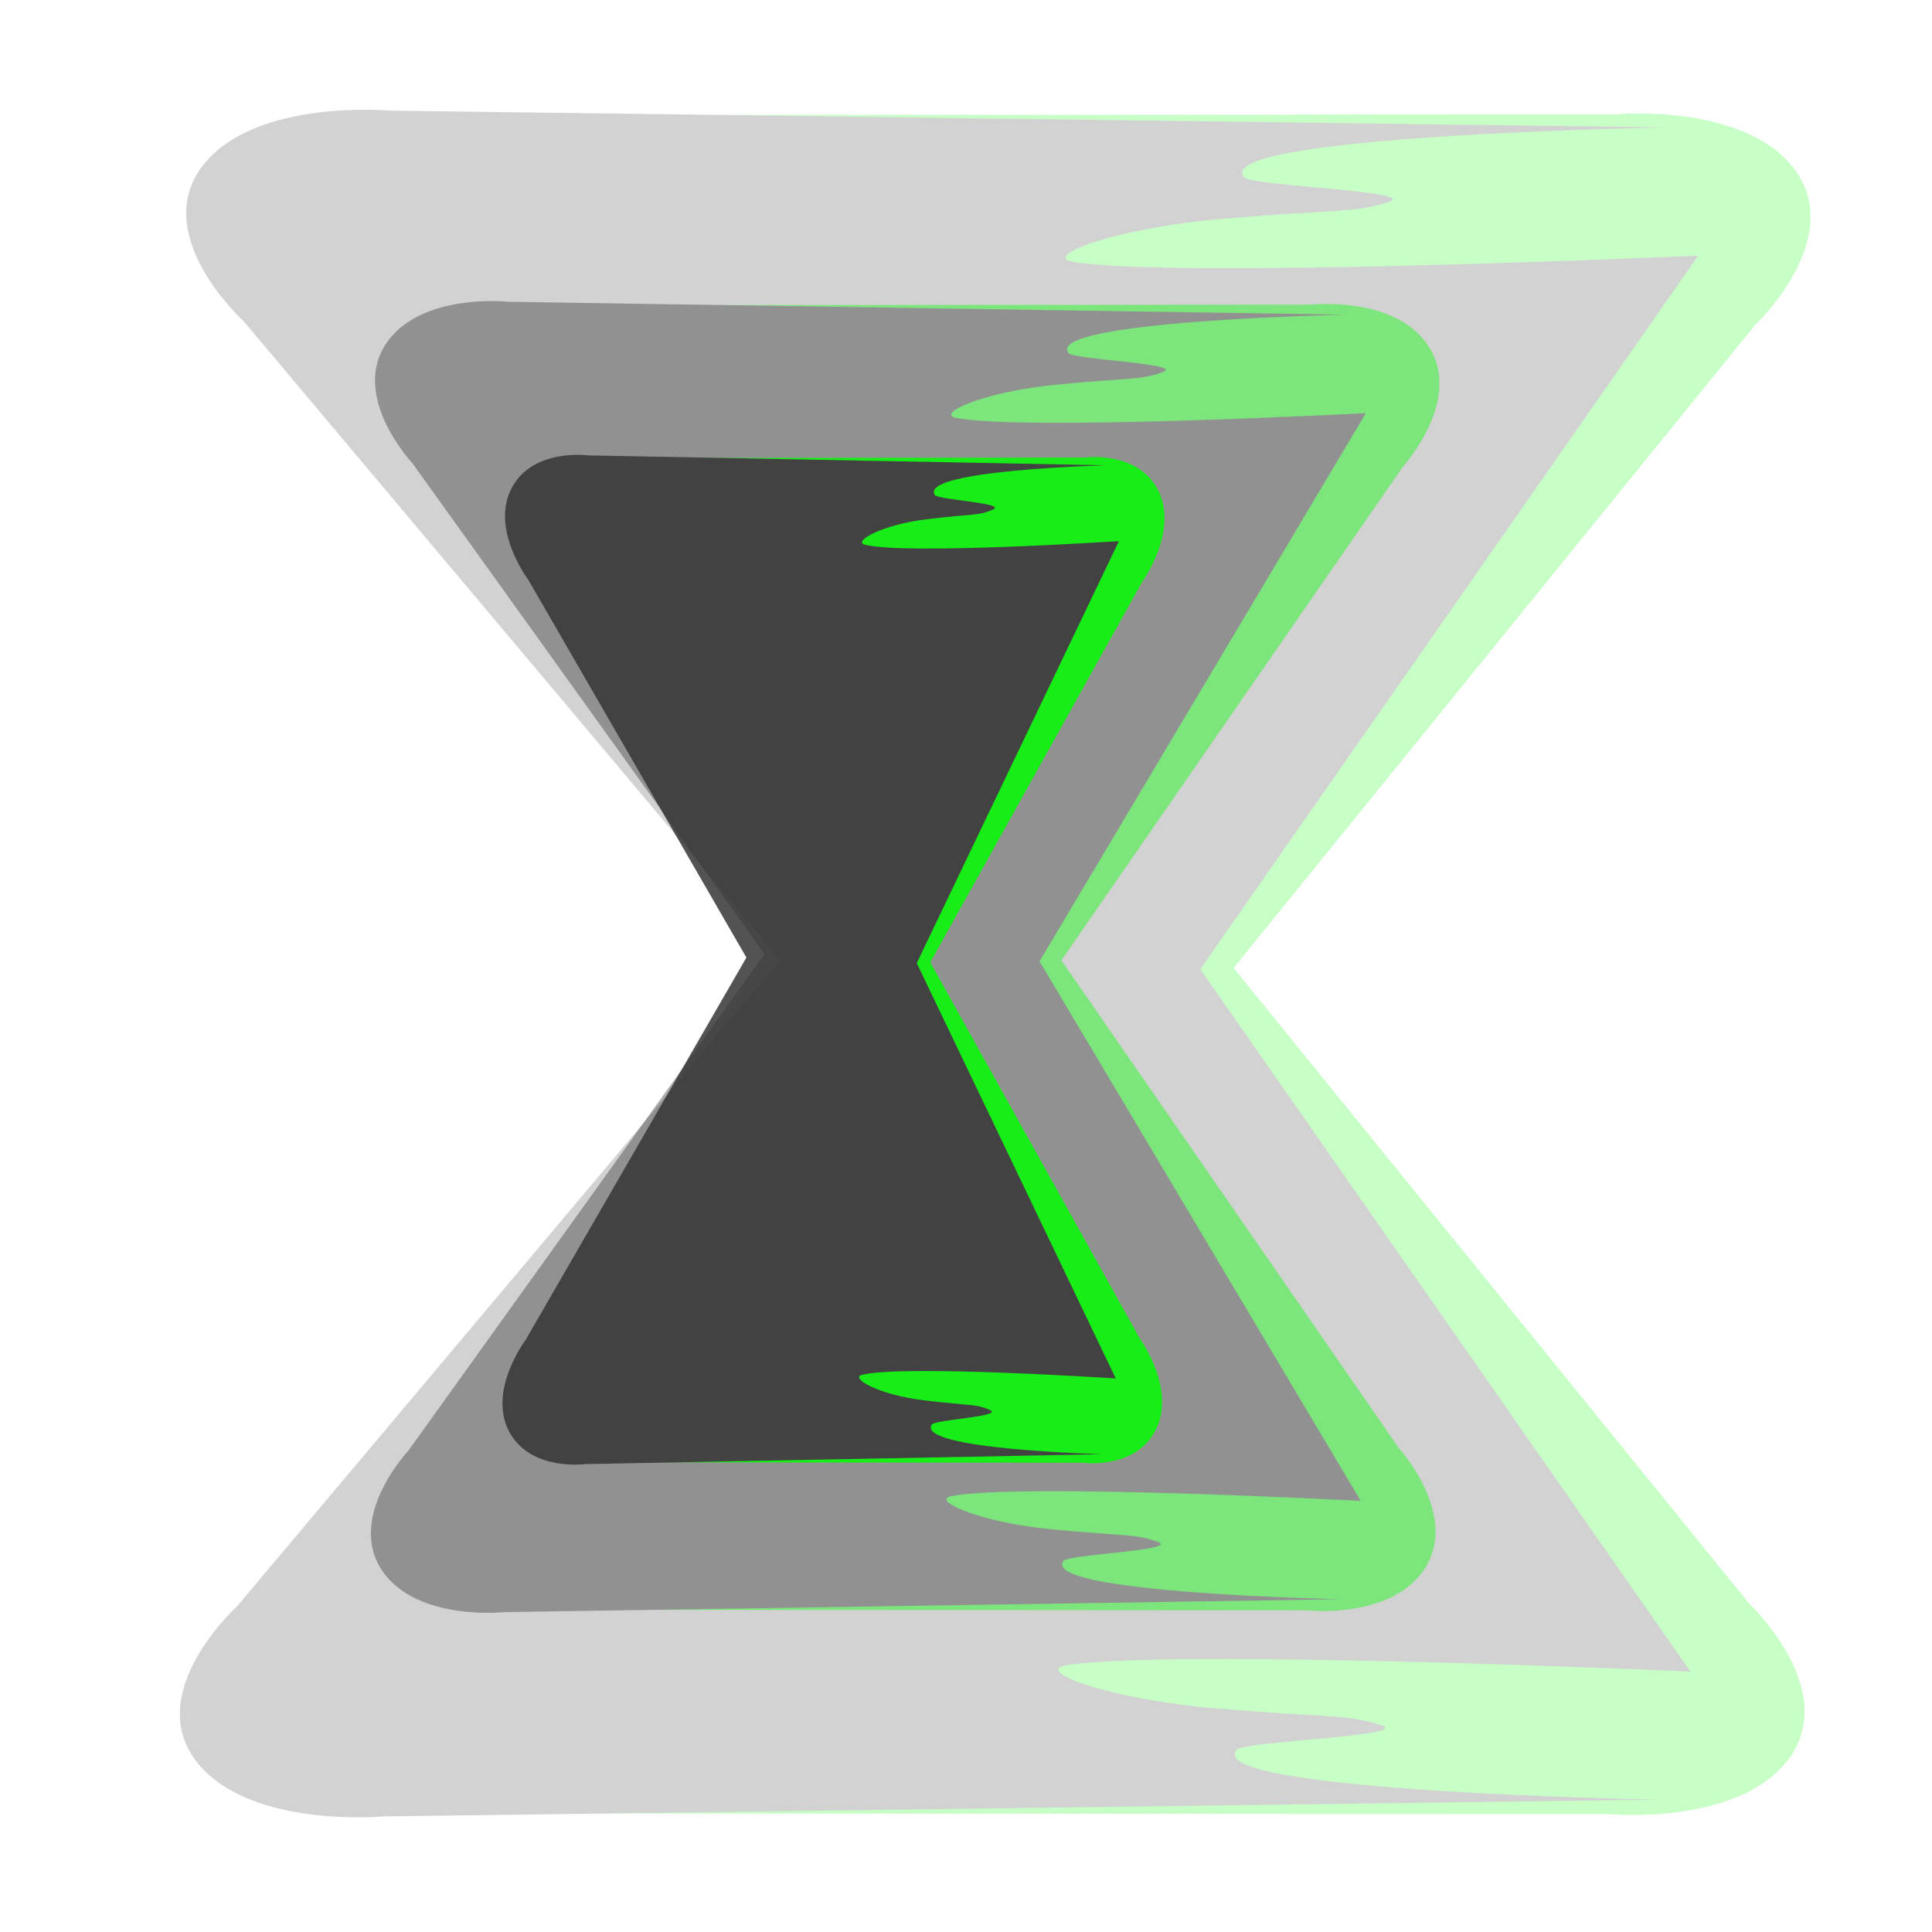 <?xml version="1.0" encoding="UTF-8" standalone="no"?>
<svg
   xmlns:dc="http://purl.org/dc/elements/1.1/"
   xmlns:cc="http://creativecommons.org/ns#"
   xmlns:rdf="http://www.w3.org/1999/02/22-rdf-syntax-ns#"
   xmlns:svg="http://www.w3.org/2000/svg"
   xmlns="http://www.w3.org/2000/svg"
   xmlns:sodipodi="http://sodipodi.sourceforge.net/DTD/sodipodi-0.dtd"
   xmlns:inkscape="http://www.inkscape.org/namespaces/inkscape"
   version="1.1"
   id="svg5821"
   viewBox="0 0 1000 1000"
   height="1000"
   width="1000"
   inkscape:version="0.91 r13725"
   sodipodi:docname="multi-sablier.svg">
  <sodipodi:namedview
     pagecolor="#ffffff"
     bordercolor="#666666"
     borderopacity="1"
     objecttolerance="10"
     gridtolerance="10"
     guidetolerance="10"
     inkscape:pageopacity="0"
     inkscape:pageshadow="2"
     inkscape:window-width="1280"
     inkscape:window-height="1024"
     id="namedview7"
     showgrid="false"
     inkscape:zoom="0.29066168"
     inkscape:cx="351.25099"
     inkscape:cy="892.05955"
     inkscape:window-x="0"
     inkscape:window-y="0"
     inkscape:window-maximized="1"
     inkscape:current-layer="svg5821" />
  <defs
     id="defs5823" />
  <g
     transform="matrix(2.463,0,0,1.691,-699.972,-323.849)"
     id="g4256-6-2"
     style="opacity:0.22">
    <g
       style="fill:#00ff00"
       id="g4175-0-0">
      <path
         d="M 326.722,701.432 489.914,414.637 c 0,0 2.132,-4.215 6.395,-4.215 4.425,0 6.637,4.65 6.637,4.65 l 148.803,267.217 c 0,0 19.8,27.093 7.827,48.594 -10.921,19.611 -37.433,15.909 -37.433,15.909 L 363.34,746.547 c 0,0 -26.206,1.305 -33.958,-11.615 -8.984,-14.972 -2.66,-33.5 -2.66,-33.5 z"
         id="path6369-3-6-2"
         style="opacity:1;fill:#00ff00;fill-opacity:1;stroke:none"
         inkscape:connector-curvature="0"
         sodipodi:nodetypes="ccsccsccsc" />
      <path
         sodipodi:nodetypes="ccsccsccsc"
         inkscape:connector-curvature="0"
         style="opacity:1;fill:#00ff00;fill-opacity:1;stroke:none"
         id="path6369-3-3-2-3"
         d="m 327.977,271.889 163.192,286.795 c 0,0 2.132,4.215 6.395,4.215 4.425,0 6.637,-4.65 6.637,-4.65 L 653.004,291.032 c 0,0 19.8,-27.093 7.827,-48.594 -10.921,-19.611 -37.433,-15.909 -37.433,-15.909 l -258.803,0.245 c 0,0 -26.206,-1.305 -33.958,11.615 -8.984,14.972 -2.66,33.5 -2.66,33.5 z" />
    </g>
    <g
       style="fill:#333333"
       id="g4170-6-7">
      <g
         style="fill:#333333"
         id="g4245-1-5">
        <path
           d="m 545.731,245.853 c -8.037,-12.919 88.714,-15.335 88.714,-15.335 l -268.325,-5.14 c 0,0 -27.487,-3.702 -38.81,15.909 -12.413,21.501 8.115,48.594 8.115,48.594 l 154.278,267.217 c 0,0 2.294,4.65 6.881,4.65 4.42,0 6.63,-4.215 6.63,-4.215 L 641.083,269.759 c 0,0 -110.507,7.245 -131.527,1.846 -6.317,-1.623 8.653,-10.335 32.164,-13.179 25.12,-3.038 26.125,-1.642 33.949,-4.895 8.323,-3.461 -28.317,-5.072 -29.938,-7.677 z"
           id="path6369-6-8-9"
           style="opacity:1;fill:#333333;fill-opacity:1;stroke:none"
           inkscape:connector-curvature="0"
           sodipodi:nodetypes="sccsccsccssss" />
        <g
           style="fill:#333333"
           id="layer1-7-2"
           transform="matrix(0.489,0,0,0.489,252.525,312.281)">
          <path
             sodipodi:nodetypes="sccsccsccssss"
             inkscape:connector-curvature="0"
             style="opacity:1;fill:#333333;fill-opacity:1;stroke:none"
             id="path6369-9-2"
             d="m 596.428,848.188 c -16.42,26.393 181.235,31.327 181.235,31.327 l -548.162,10.5 c 0,0 -56.154,7.564 -79.285,-32.5 -25.36,-43.924 16.579,-99.272 16.579,-99.272 L 481.969,212.344 c 0,0 4.686,-9.499 14.058,-9.499 9.03,0 13.545,8.611 13.545,8.611 l 281.651,587.894 c 0,0 -225.754,-14.8 -268.696,-3.771 -12.906,3.315 17.677,21.114 65.708,26.923 51.318,6.207 53.372,3.355 69.355,10.001 17.004,7.07 -57.849,10.362 -61.16,15.684 z" />
        </g>
      </g>
    </g>
  </g>
  <g
     transform="matrix(1.614,0,0,1.299,-327.746,-136.571)"
     id="g4256-6"
     style="opacity:0.412">
    <g
       style="fill:#00ff00"
       id="g4175-0">
      <path
         d="M 326.722,701.432 489.914,414.637 c 0,0 2.132,-4.215 6.395,-4.215 4.425,0 6.637,4.65 6.637,4.65 l 148.803,267.217 c 0,0 19.8,27.093 7.827,48.594 -10.921,19.611 -37.433,15.909 -37.433,15.909 L 363.34,746.547 c 0,0 -26.206,1.305 -33.958,-11.615 -8.984,-14.972 -2.66,-33.5 -2.66,-33.5 z"
         id="path6369-3-6"
         style="opacity:1;fill:#00ff00;fill-opacity:1;stroke:none"
         inkscape:connector-curvature="0"
         sodipodi:nodetypes="ccsccsccsc" />
      <path
         sodipodi:nodetypes="ccsccsccsc"
         inkscape:connector-curvature="0"
         style="opacity:1;fill:#00ff00;fill-opacity:1;stroke:none"
         id="path6369-3-3-2"
         d="m 327.977,271.889 163.192,286.795 c 0,0 2.132,4.215 6.395,4.215 4.425,0 6.637,-4.65 6.637,-4.65 L 653.004,291.032 c 0,0 19.8,-27.093 7.827,-48.594 -10.921,-19.611 -37.433,-15.909 -37.433,-15.909 l -258.803,0.245 c 0,0 -26.206,-1.305 -33.958,11.615 -8.984,14.972 -2.66,33.5 -2.66,33.5 z" />
    </g>
    <g
       style="fill:#333333"
       id="g4170-6">
      <g
         style="fill:#333333"
         id="g4245-1">
        <path
           d="m 545.731,245.853 c -8.037,-12.919 88.714,-15.335 88.714,-15.335 l -268.325,-5.14 c 0,0 -27.487,-3.702 -38.81,15.909 -12.413,21.501 8.115,48.594 8.115,48.594 l 154.278,267.217 c 0,0 2.294,4.65 6.881,4.65 4.42,0 6.63,-4.215 6.63,-4.215 L 641.083,269.759 c 0,0 -110.507,7.245 -131.527,1.846 -6.317,-1.623 8.653,-10.335 32.164,-13.179 25.12,-3.038 26.125,-1.642 33.949,-4.895 8.323,-3.461 -28.317,-5.072 -29.938,-7.677 z"
           id="path6369-6-8"
           style="opacity:1;fill:#333333;fill-opacity:1;stroke:none"
           inkscape:connector-curvature="0"
           sodipodi:nodetypes="sccsccsccssss" />
        <g
           style="fill:#333333"
           id="layer1-7"
           transform="matrix(0.489,0,0,0.489,252.525,312.281)">
          <path
             sodipodi:nodetypes="sccsccsccssss"
             inkscape:connector-curvature="0"
             style="opacity:1;fill:#333333;fill-opacity:1;stroke:none"
             id="path6369-9"
             d="m 596.428,848.188 c -16.42,26.393 181.235,31.327 181.235,31.327 l -548.162,10.5 c 0,0 -56.154,7.564 -79.285,-32.5 -25.36,-43.924 16.579,-99.272 16.579,-99.272 L 481.969,212.344 c 0,0 4.686,-9.499 14.058,-9.499 9.03,0 13.545,8.611 13.545,8.611 l 281.651,587.894 c 0,0 -225.754,-14.8 -268.696,-3.771 -12.906,3.315 17.677,21.114 65.708,26.923 51.318,6.207 53.372,3.355 69.355,10.001 17.004,7.07 -57.849,10.362 -61.16,15.684 z" />
        </g>
      </g>
    </g>
  </g>
  <g
     id="g4256"
     style="opacity:0.843"
     transform="translate(-61.928,10.321)">
    <g
       style="fill:#00ff00"
       id="g4175">
      <path
         d="M 326.722,701.432 489.914,414.637 c 0,0 2.132,-4.215 6.395,-4.215 4.425,0 6.637,4.65 6.637,4.65 l 148.803,267.217 c 0,0 19.8,27.093 7.827,48.594 -10.921,19.611 -37.433,15.909 -37.433,15.909 L 363.34,746.547 c 0,0 -26.206,1.305 -33.958,-11.615 -8.984,-14.972 -2.66,-33.5 -2.66,-33.5 z"
         id="path6369-3"
         style="opacity:1;fill:#00ff00;fill-opacity:1;stroke:none"
         inkscape:connector-curvature="0"
         sodipodi:nodetypes="ccsccsccsc" />
      <path
         sodipodi:nodetypes="ccsccsccsc"
         inkscape:connector-curvature="0"
         style="opacity:1;fill:#00ff00;fill-opacity:1;stroke:none"
         id="path6369-3-3"
         d="m 327.977,271.889 163.192,286.795 c 0,0 2.132,4.215 6.395,4.215 4.425,0 6.637,-4.65 6.637,-4.65 L 653.004,291.032 c 0,0 19.8,-27.093 7.827,-48.594 -10.921,-19.611 -37.433,-15.909 -37.433,-15.909 l -258.803,0.245 c 0,0 -26.206,-1.305 -33.958,11.615 -8.984,14.972 -2.66,33.5 -2.66,33.5 z" />
    </g>
    <g
       style="fill:#333333"
       id="g4170">
      <g
         style="fill:#333333"
         id="g4245">
        <path
           d="m 545.731,245.853 c -8.037,-12.919 88.714,-15.335 88.714,-15.335 l -268.325,-5.14 c 0,0 -27.487,-3.702 -38.81,15.909 -12.413,21.501 8.115,48.594 8.115,48.594 l 154.278,267.217 c 0,0 2.294,4.65 6.881,4.65 4.42,0 6.63,-4.215 6.63,-4.215 L 641.083,269.759 c 0,0 -110.507,7.245 -131.527,1.846 -6.317,-1.623 8.653,-10.335 32.164,-13.179 25.12,-3.038 26.125,-1.642 33.949,-4.895 8.323,-3.461 -28.317,-5.072 -29.938,-7.677 z"
           id="path6369-6"
           style="opacity:1;fill:#333333;fill-opacity:1;stroke:none"
           inkscape:connector-curvature="0"
           sodipodi:nodetypes="sccsccsccssss" />
        <g
           style="fill:#333333"
           id="layer1"
           transform="matrix(0.489,0,0,0.489,252.525,312.281)">
          <path
             sodipodi:nodetypes="sccsccsccssss"
             inkscape:connector-curvature="0"
             style="opacity:1;fill:#333333;fill-opacity:1;stroke:none"
             id="path6369"
             d="m 596.428,848.188 c -16.42,26.393 181.235,31.327 181.235,31.327 l -548.162,10.5 c 0,0 -56.154,7.564 -79.285,-32.5 -25.36,-43.924 16.579,-99.272 16.579,-99.272 L 481.969,212.344 c 0,0 4.686,-9.499 14.058,-9.499 9.03,0 13.545,8.611 13.545,8.611 l 281.651,587.894 c 0,0 -225.754,-14.8 -268.696,-3.771 -12.906,3.315 17.677,21.114 65.708,26.923 51.318,6.207 53.372,3.355 69.355,10.001 17.004,7.07 -57.849,10.362 -61.16,15.684 z" />
        </g>
      </g>
    </g>
  </g>
</svg>
